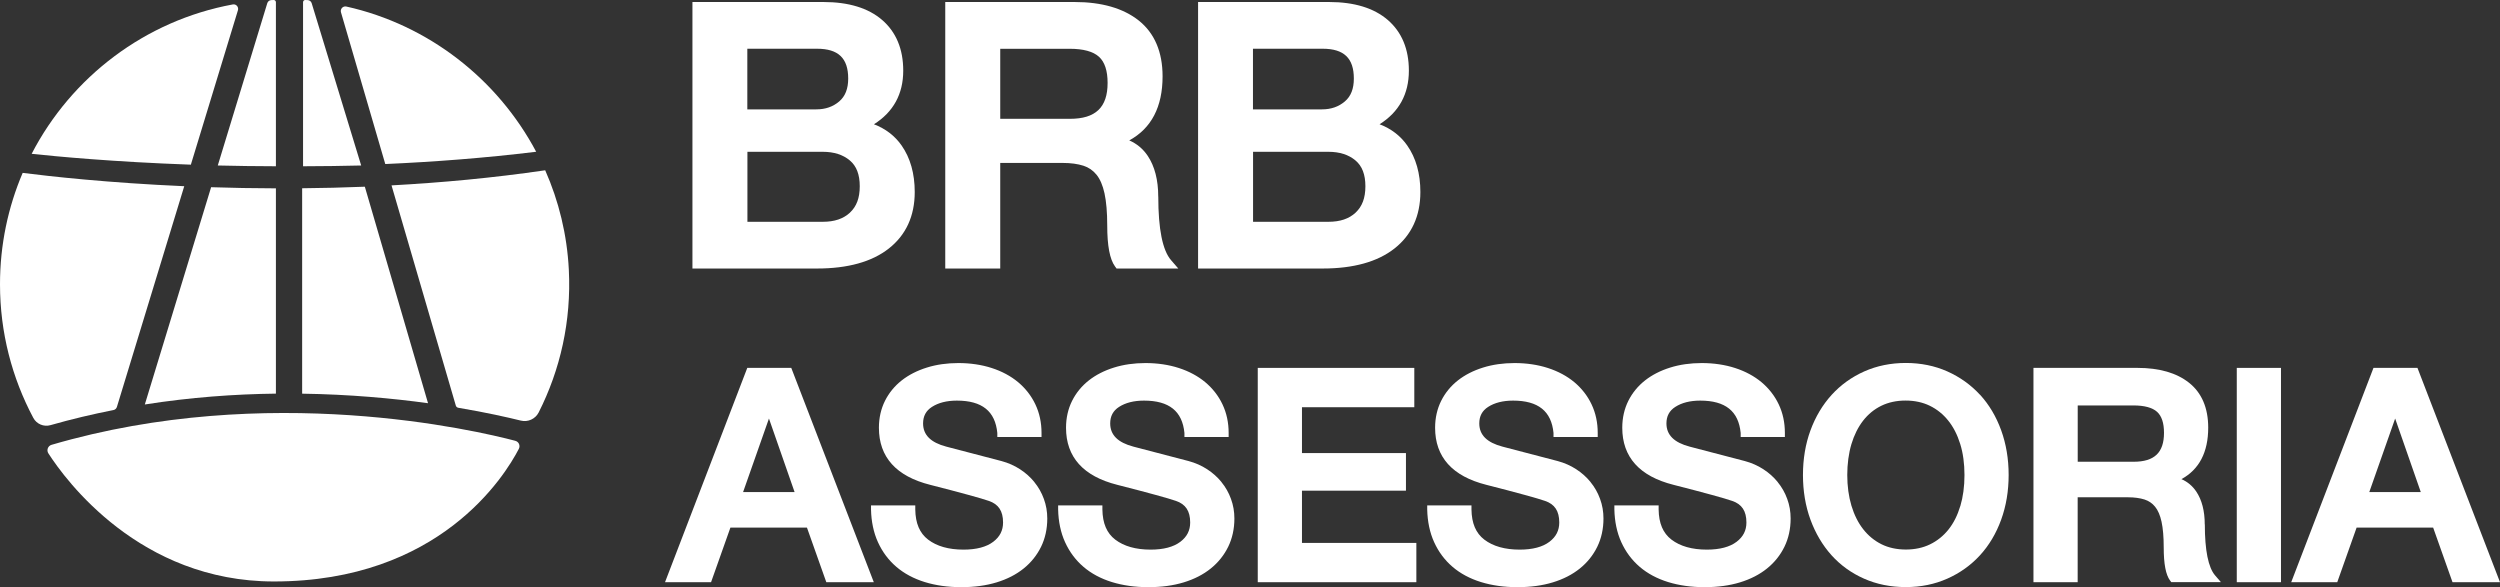 <?xml version="1.0" encoding="UTF-8"?>
<svg id="Camada_2" data-name="Camada 2" xmlns="http://www.w3.org/2000/svg" viewBox="0 0 547.92 128.68">
  <rect x="0" y="0" width="547.92" height="128.68" fill="#333333" stroke="none"/>
  <defs>
    <style>
      .cls-1 {
        fill: #fff;
      }

      .cls-2 {
        fill: #fff;
      }
    </style>
  </defs>
  <g id="Camada_1-2" data-name="Camada 1">
    <g>
      <g>
        <path class="cls-1" d="m112.94,96.61c-8.58-2.26-54.23-13-101.64.88-.8.23-1.15,1.17-.7,1.87,3.77,5.86,20.03,28.08,49.43,28.08,36.32,0,50.61-23.13,53.68-29.06.37-.71,0-1.57-.78-1.77Z"/>
        <g>
          <path class="cls-2" d="m41.83,36.09L52.15,2.24c.21-.7-.39-1.4-1.11-1.27C31.8,4.51,15.65,16.88,6.94,33.71c5.18.56,17.88,1.77,34.89,2.38Z"/>
          <path class="cls-2" d="m4.97,37.89C1.77,45.39,0,53.64,0,62.31c0,10.59,2.65,20.55,7.3,29.28.72,1.35,2.29,2.01,3.76,1.59,4.63-1.32,9.25-2.41,13.81-3.31.36-.07.64-.33.75-.68l14.76-48.38c-16.78-.74-29.52-2.17-35.42-2.92Z"/>
        </g>
        <g>
          <path class="cls-2" d="m46.27,41.03l-14.53,47.62c10.01-1.58,19.69-2.27,28.73-2.38v-44.99c-4.94-.01-9.69-.1-14.2-.25Z"/>
          <path class="cls-2" d="m60.47,36.44V.48c0-.27-.22-.49-.49-.48l-.52.02c-.41.01-.76.29-.88.68l-10.85,35.57c4.06.1,8.32.16,12.75.17Z"/>
          <path class="cls-2" d="m66.42,36.44V.48c0-.27.22-.49.49-.48l.52.02c.41.01.76.29.88.68l10.85,35.57c-4.06.1-8.32.16-12.75.17Z"/>
        </g>
        <path class="cls-2" d="m79.96,40.92c-4.69.19-9.28.3-13.74.34v45.02c10.41.15,19.79,1.02,27.59,2.09l-13.85-47.45Z"/>
        <g>
          <path class="cls-2" d="m84.44,35.95c10.67-.47,21.82-1.32,33.07-2.69-8.45-15.92-23.61-27.82-41.61-31.83-.74-.16-1.38.54-1.17,1.26l9.71,33.26Z"/>
          <path class="cls-2" d="m124.67,59.12c-.39-7.71-2.2-15.06-5.18-21.8-11.46,1.68-22.81,2.72-33.68,3.31l14.09,48.26c.07.25.29.44.54.48,6.16,1.04,10.87,2.11,13.7,2.81,1.56.39,3.19-.35,3.92-1.78,4.72-9.33,7.18-19.99,6.61-31.29Z"/>
        </g>
      </g>
      <g>
        <g>
          <path class="cls-2" d="m191.53,27.24c4.27-2.69,6.43-6.63,6.43-11.76,0-4.72-1.56-8.46-4.63-11.11-3.03-2.61-7.35-3.93-12.84-3.93h-28.73v58.41h27.31c6.73,0,12.02-1.47,15.71-4.37,3.78-2.96,5.7-7.14,5.7-12.4,0-4.04-.97-7.47-2.88-10.2-1.49-2.12-3.52-3.68-6.07-4.65Zm-27.73-16.56h15.26c4.67,0,6.84,2.07,6.84,6.53,0,2.25-.65,3.89-1.97,5.02-1.38,1.17-3.02,1.74-5.03,1.74h-15.11v-13.29Zm22.5,35.91c-1.46,1.36-3.41,2.02-5.97,2.02h-16.52v-15.34h16.52c2.45,0,4.44.64,5.93,1.9,1.46,1.23,2.17,3.08,2.17,5.65s-.7,4.42-2.13,5.76Z"/>
          <path class="cls-2" d="m253.85,43.11c0-3.67-.78-6.68-2.31-8.96-1.03-1.53-2.39-2.66-4.04-3.38,4.85-2.64,7.3-7.35,7.3-14.03,0-5.36-1.76-9.48-5.22-12.24-3.39-2.69-8.12-4.06-14.07-4.06h-28.34v58.41h12.05v-23.14h13.69c1.76,0,3.29.21,4.54.61,1.17.38,2.1,1.03,2.87,1.97.78.96,1.37,2.33,1.75,4.07.4,1.83.6,4.2.6,7.04,0,4.48.56,7.42,1.71,9l.33.45h13.53l-1.58-1.83c-1.86-2.14-2.8-6.82-2.8-13.92Zm-19.37-17.08h-15.26v-15.34h15.19c3.01,0,5.18.59,6.46,1.76,1.25,1.14,1.88,3.06,1.88,5.72,0,5.37-2.63,7.87-8.26,7.87Z"/>
          <path class="cls-2" d="m302.35,27.24c4.27-2.69,6.43-6.63,6.43-11.76,0-4.72-1.56-8.46-4.63-11.11-3.03-2.61-7.35-3.93-12.84-3.93h-28.73v58.41h27.31c6.73,0,12.02-1.47,15.71-4.37,3.78-2.96,5.7-7.14,5.7-12.4,0-4.04-.97-7.47-2.88-10.2-1.49-2.12-3.52-3.68-6.07-4.65Zm-27.73-16.56h15.26c4.67,0,6.84,2.07,6.84,6.53,0,2.25-.64,3.89-1.97,5.02-1.38,1.17-3.02,1.74-5.03,1.74h-15.11v-13.29Zm22.5,35.91c-1.46,1.36-3.41,2.02-5.97,2.02h-16.52v-15.34h16.52c2.45,0,4.44.64,5.93,1.9,1.46,1.23,2.17,3.08,2.17,5.65s-.7,4.42-2.13,5.76Z"/>
        </g>
        <g>
          <path class="cls-2" d="m163.78,80.63l-18.03,46.97h10.09l4.24-11.96h16.78l4.24,11.96h10.41l-18.09-46.97h-9.64Zm-.92,27.22l5.67-16.12,5.62,16.12h-11.29Z"/>
          <path class="cls-2" d="m226.7,105.65c-.88-1.08-1.94-2.03-3.15-2.81-1.21-.79-2.57-1.39-4.05-1.79l-12.09-3.16c-3.43-.9-5.1-2.57-5.1-5.09,0-1.59.63-2.78,1.94-3.62,1.41-.91,3.24-1.38,5.47-1.38,5.51,0,8.4,2.32,8.86,7.09v.89h9.69v-.89c0-2.28-.45-4.38-1.35-6.27-.89-1.88-2.17-3.51-3.78-4.86-1.6-1.33-3.54-2.38-5.77-3.1-2.21-.72-4.68-1.09-7.33-1.09-2.48,0-4.81.33-6.91.99-2.12.66-3.97,1.61-5.5,2.81-1.55,1.22-2.79,2.72-3.67,4.48-.88,1.76-1.33,3.75-1.33,5.9,0,6.42,3.78,10.63,11.24,12.51,3.45.88,6.26,1.62,8.4,2.21,2.12.58,3.61,1.02,4.44,1.31,2.14.72,3.13,2.23,3.13,4.73,0,1.75-.7,3.13-2.15,4.23-1.5,1.14-3.69,1.72-6.52,1.72-3.24,0-5.85-.74-7.75-2.19-1.86-1.42-2.78-3.58-2.82-6.62v-.88h-9.7v.9c.06,2.64.56,5.05,1.52,7.16.96,2.11,2.31,3.93,4.03,5.4,1.71,1.47,3.81,2.59,6.23,3.34,2.4.74,5.08,1.12,7.98,1.12s5.47-.35,7.76-1.05c2.31-.7,4.31-1.73,5.93-3.04,1.64-1.32,2.92-2.92,3.82-4.76.9-1.84,1.36-3.93,1.36-6.21,0-1.49-.25-2.93-.75-4.29-.49-1.35-1.19-2.59-2.08-3.67Z"/>
          <path class="cls-2" d="m267.71,105.65c-.88-1.08-1.94-2.03-3.15-2.81-1.21-.79-2.57-1.39-4.05-1.79l-12.09-3.16c-3.43-.9-5.1-2.57-5.1-5.09,0-1.59.63-2.78,1.94-3.62,1.41-.91,3.24-1.38,5.47-1.38,5.51,0,8.4,2.32,8.86,7.09v.89h9.69v-.89c0-2.28-.45-4.38-1.35-6.27-.89-1.88-2.17-3.51-3.78-4.86-1.6-1.33-3.54-2.38-5.77-3.1-2.21-.72-4.68-1.09-7.33-1.09-2.48,0-4.81.33-6.91.99-2.12.66-3.97,1.61-5.5,2.81-1.55,1.22-2.79,2.72-3.67,4.48-.88,1.76-1.33,3.75-1.33,5.9,0,6.42,3.78,10.63,11.24,12.51,3.45.88,6.26,1.62,8.4,2.21,2.12.58,3.61,1.02,4.44,1.31,2.14.72,3.13,2.23,3.13,4.73,0,1.75-.7,3.13-2.15,4.23-1.5,1.14-3.69,1.72-6.52,1.72-3.24,0-5.85-.74-7.75-2.19-1.86-1.42-2.78-3.58-2.82-6.62v-.88h-9.7v.9c.06,2.64.56,5.05,1.52,7.16.96,2.11,2.31,3.93,4.03,5.4,1.71,1.47,3.81,2.59,6.23,3.34,2.4.74,5.08,1.12,7.98,1.12s5.47-.35,7.76-1.05c2.31-.7,4.31-1.73,5.93-3.04,1.64-1.32,2.92-2.92,3.82-4.76.9-1.84,1.36-3.93,1.36-6.21,0-1.49-.25-2.93-.75-4.29-.49-1.35-1.19-2.59-2.08-3.67Z"/>
          <polygon class="cls-2" points="285.35 107.54 308.14 107.54 308.14 99.3 285.35 99.3 285.35 89.25 309.97 89.25 309.97 80.63 275.66 80.63 275.66 127.6 310.42 127.6 310.42 118.99 285.35 118.99 285.35 107.54"/>
          <path class="cls-2" d="m348.6,105.65c-.88-1.08-1.94-2.03-3.15-2.81-1.21-.79-2.57-1.39-4.05-1.79l-12.09-3.16c-3.43-.9-5.1-2.57-5.1-5.09,0-1.59.63-2.78,1.94-3.62,1.41-.91,3.24-1.38,5.47-1.38,5.51,0,8.4,2.32,8.86,7.09v.89h9.69v-.89c0-2.28-.45-4.38-1.35-6.27-.89-1.88-2.17-3.51-3.78-4.86-1.6-1.33-3.54-2.38-5.77-3.1-2.21-.72-4.68-1.09-7.33-1.09-2.48,0-4.81.33-6.91.99-2.12.66-3.97,1.61-5.5,2.81-1.55,1.22-2.79,2.72-3.67,4.48-.88,1.76-1.33,3.75-1.33,5.9,0,6.42,3.78,10.63,11.24,12.51,3.45.88,6.26,1.62,8.4,2.21,2.12.58,3.61,1.02,4.44,1.31,2.14.72,3.13,2.23,3.13,4.73,0,1.75-.7,3.13-2.15,4.23-1.5,1.14-3.69,1.72-6.52,1.72-3.24,0-5.85-.74-7.75-2.19-1.86-1.42-2.78-3.58-2.82-6.62v-.88h-9.7v.9c.06,2.64.56,5.05,1.52,7.16.96,2.11,2.31,3.93,4.03,5.4,1.71,1.47,3.81,2.59,6.23,3.34,2.4.74,5.08,1.12,7.98,1.12s5.47-.35,7.76-1.05c2.31-.7,4.31-1.73,5.93-3.04,1.64-1.32,2.92-2.92,3.82-4.76.9-1.84,1.36-3.93,1.36-6.21,0-1.49-.25-2.93-.75-4.29-.49-1.35-1.19-2.59-2.08-3.67Z"/>
          <path class="cls-2" d="m389.62,105.65c-.88-1.08-1.94-2.03-3.15-2.81-1.21-.79-2.57-1.39-4.05-1.79l-12.09-3.16c-3.43-.9-5.1-2.57-5.1-5.09,0-1.59.63-2.78,1.94-3.62,1.41-.91,3.24-1.38,5.47-1.38,5.51,0,8.4,2.32,8.86,7.09v.89h9.69v-.89c0-2.28-.45-4.38-1.35-6.27-.89-1.88-2.17-3.51-3.78-4.86-1.6-1.33-3.54-2.38-5.77-3.1-2.21-.72-4.68-1.09-7.33-1.09-2.48,0-4.81.33-6.91.99-2.12.66-3.97,1.61-5.5,2.81-1.55,1.22-2.79,2.72-3.67,4.48-.88,1.76-1.33,3.75-1.33,5.9,0,6.42,3.78,10.63,11.24,12.51,3.45.88,6.26,1.62,8.4,2.21,2.12.58,3.61,1.02,4.44,1.31,2.14.72,3.13,2.23,3.13,4.73,0,1.75-.7,3.13-2.15,4.23-1.5,1.14-3.69,1.72-6.52,1.72-3.24,0-5.85-.74-7.75-2.19-1.86-1.42-2.78-3.58-2.82-6.62v-.88h-9.7v.9c.06,2.64.56,5.05,1.52,7.16.96,2.11,2.31,3.93,4.03,5.4,1.71,1.47,3.81,2.59,6.23,3.34,2.4.74,5.08,1.12,7.98,1.12s5.47-.35,7.76-1.05c2.31-.7,4.31-1.73,5.93-3.04,1.64-1.32,2.92-2.92,3.82-4.76.9-1.84,1.36-3.93,1.36-6.21,0-1.49-.25-2.93-.75-4.29-.49-1.35-1.19-2.59-2.08-3.67Z"/>
          <path class="cls-2" d="m433.95,86.52c-2-2.17-4.4-3.89-7.16-5.12-2.76-1.23-5.82-1.85-9.1-1.85s-6.33.62-9.1,1.85c-2.76,1.23-5.17,2.96-7.16,5.15-1.99,2.19-3.55,4.81-4.64,7.79-1.09,2.97-1.64,6.26-1.64,9.77s.55,6.79,1.64,9.77c1.09,2.98,2.64,5.6,4.6,7.79,1.97,2.19,4.37,3.93,7.14,5.15,2.76,1.23,5.84,1.85,9.16,1.85s6.33-.62,9.1-1.85c2.75-1.22,5.16-2.94,7.16-5.12,1.99-2.17,3.55-4.79,4.64-7.8,1.09-3,1.64-6.29,1.64-9.8s-.55-6.8-1.64-9.8c-1.09-3.01-2.65-5.63-4.64-7.8Zm-4.32,24.4c-.6,2.01-1.47,3.74-2.59,5.14-1.11,1.39-2.47,2.48-4.03,3.24-1.56.76-3.34,1.14-5.31,1.14s-3.81-.39-5.36-1.17c-1.56-.78-2.9-1.89-4-3.3-1.11-1.42-1.97-3.16-2.57-5.15-.6-2.02-.91-4.28-.91-6.71s.31-4.75.91-6.77c.6-2,1.47-3.73,2.57-5.15,1.09-1.4,2.43-2.5,3.99-3.26s3.34-1.14,5.31-1.14,3.75.38,5.31,1.14c1.56.76,2.92,1.85,4.03,3.24,1.13,1.4,2.01,3.12,2.63,5.12.63,2.01.94,4.31.94,6.83s-.31,4.77-.91,6.8Z"/>
          <path class="cls-2" d="m483.21,114.94c0-2.95-.63-5.38-1.86-7.21-.83-1.23-1.92-2.14-3.25-2.72,3.9-2.12,5.87-5.91,5.87-11.28,0-4.31-1.41-7.63-4.2-9.84-2.73-2.17-6.53-3.26-11.31-3.26h-22.79v46.97h9.69v-18.61h11.01c1.42,0,2.64.17,3.65.49.94.31,1.69.82,2.31,1.58.63.77,1.1,1.87,1.41,3.27.32,1.47.48,3.38.48,5.66,0,3.6.45,5.97,1.38,7.23l.27.36h10.88l-1.27-1.47c-1.49-1.72-2.25-5.49-2.25-11.19Zm-15.57-13.74h-12.27v-12.34h12.21c2.42,0,4.17.48,5.19,1.41,1.01.92,1.51,2.46,1.51,4.6,0,4.32-2.11,6.33-6.64,6.33Z"/>
          <rect class="cls-2" x="490.23" y="80.63" width="9.69" height="46.97"/>
          <path class="cls-2" d="m529.83,80.63h-9.64l-18.03,46.97h10.09l4.24-11.96h16.78l4.24,11.96h10.41l-18.09-46.97Zm-10.56,27.22l5.67-16.12,5.62,16.12h-11.29Z"/>
        </g>
      </g>
    </g>
  </g>
</svg>